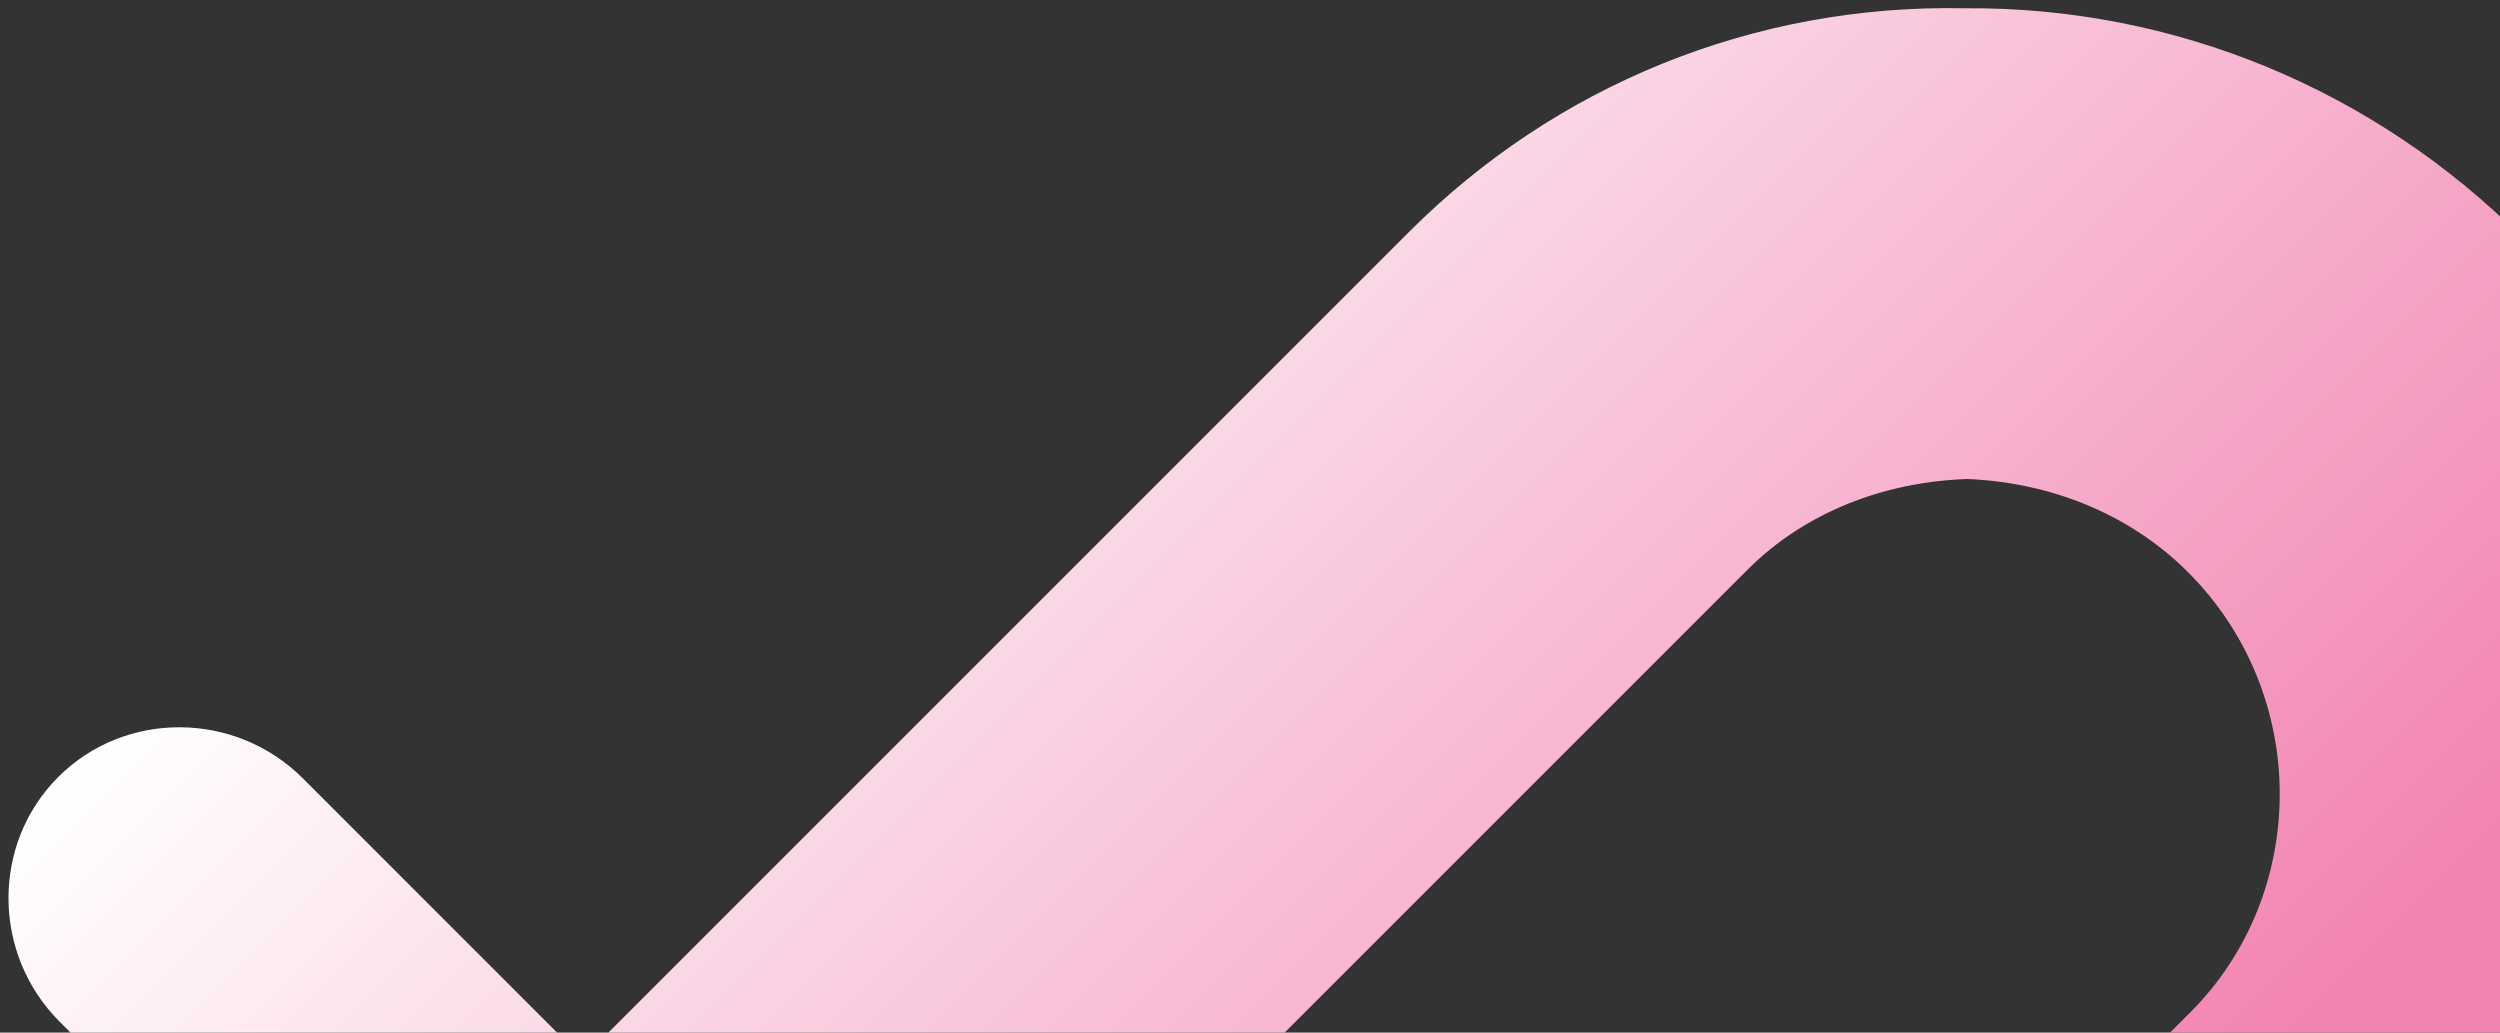 <svg width="276" height="114" viewBox="0 0 276 114" fill="none" xmlns="http://www.w3.org/2000/svg">
<rect x="0" y="0" width="276" height="114" fill="#333333" stroke="none"/>
<path d="M64.334 116.83L33.439 85.935C25.973 78.469 13.811 78.4 6.429 85.782C-0.953 93.164 -0.885 105.326 6.581 112.792L56.142 162.353C66.653 172.864 82.869 172.956 93.262 162.562L192.945 62.879C199.332 56.493 208.08 53.197 217.187 52.882C226.298 53.251 235.084 56.695 241.543 63.154C255.125 76.735 254.907 98.663 241.818 111.752L232.42 121.15C222.343 131.227 222.462 148.103 232.63 158.27C242.797 168.438 259.697 168.533 269.75 158.48L279.148 149.082C312.707 115.523 312.739 60.528 278.454 26.243C262.171 9.96 240.165 0.727 216.893 0.913C193.594 0.44 171.715 9.449 155.615 25.549L64.334 116.83V116.83Z" fill="url(#paint0_linear_838_2901)"/>
<defs>
<linearGradient id="paint0_linear_838_2901" x1="82.606" y1="9.605" x2="250.615" y2="177.615" gradientUnits="userSpaceOnUse">
<stop stop-color="white"/>
<stop offset="0.82" stop-color="#F284B2"/>
</linearGradient>
</defs>
</svg>
